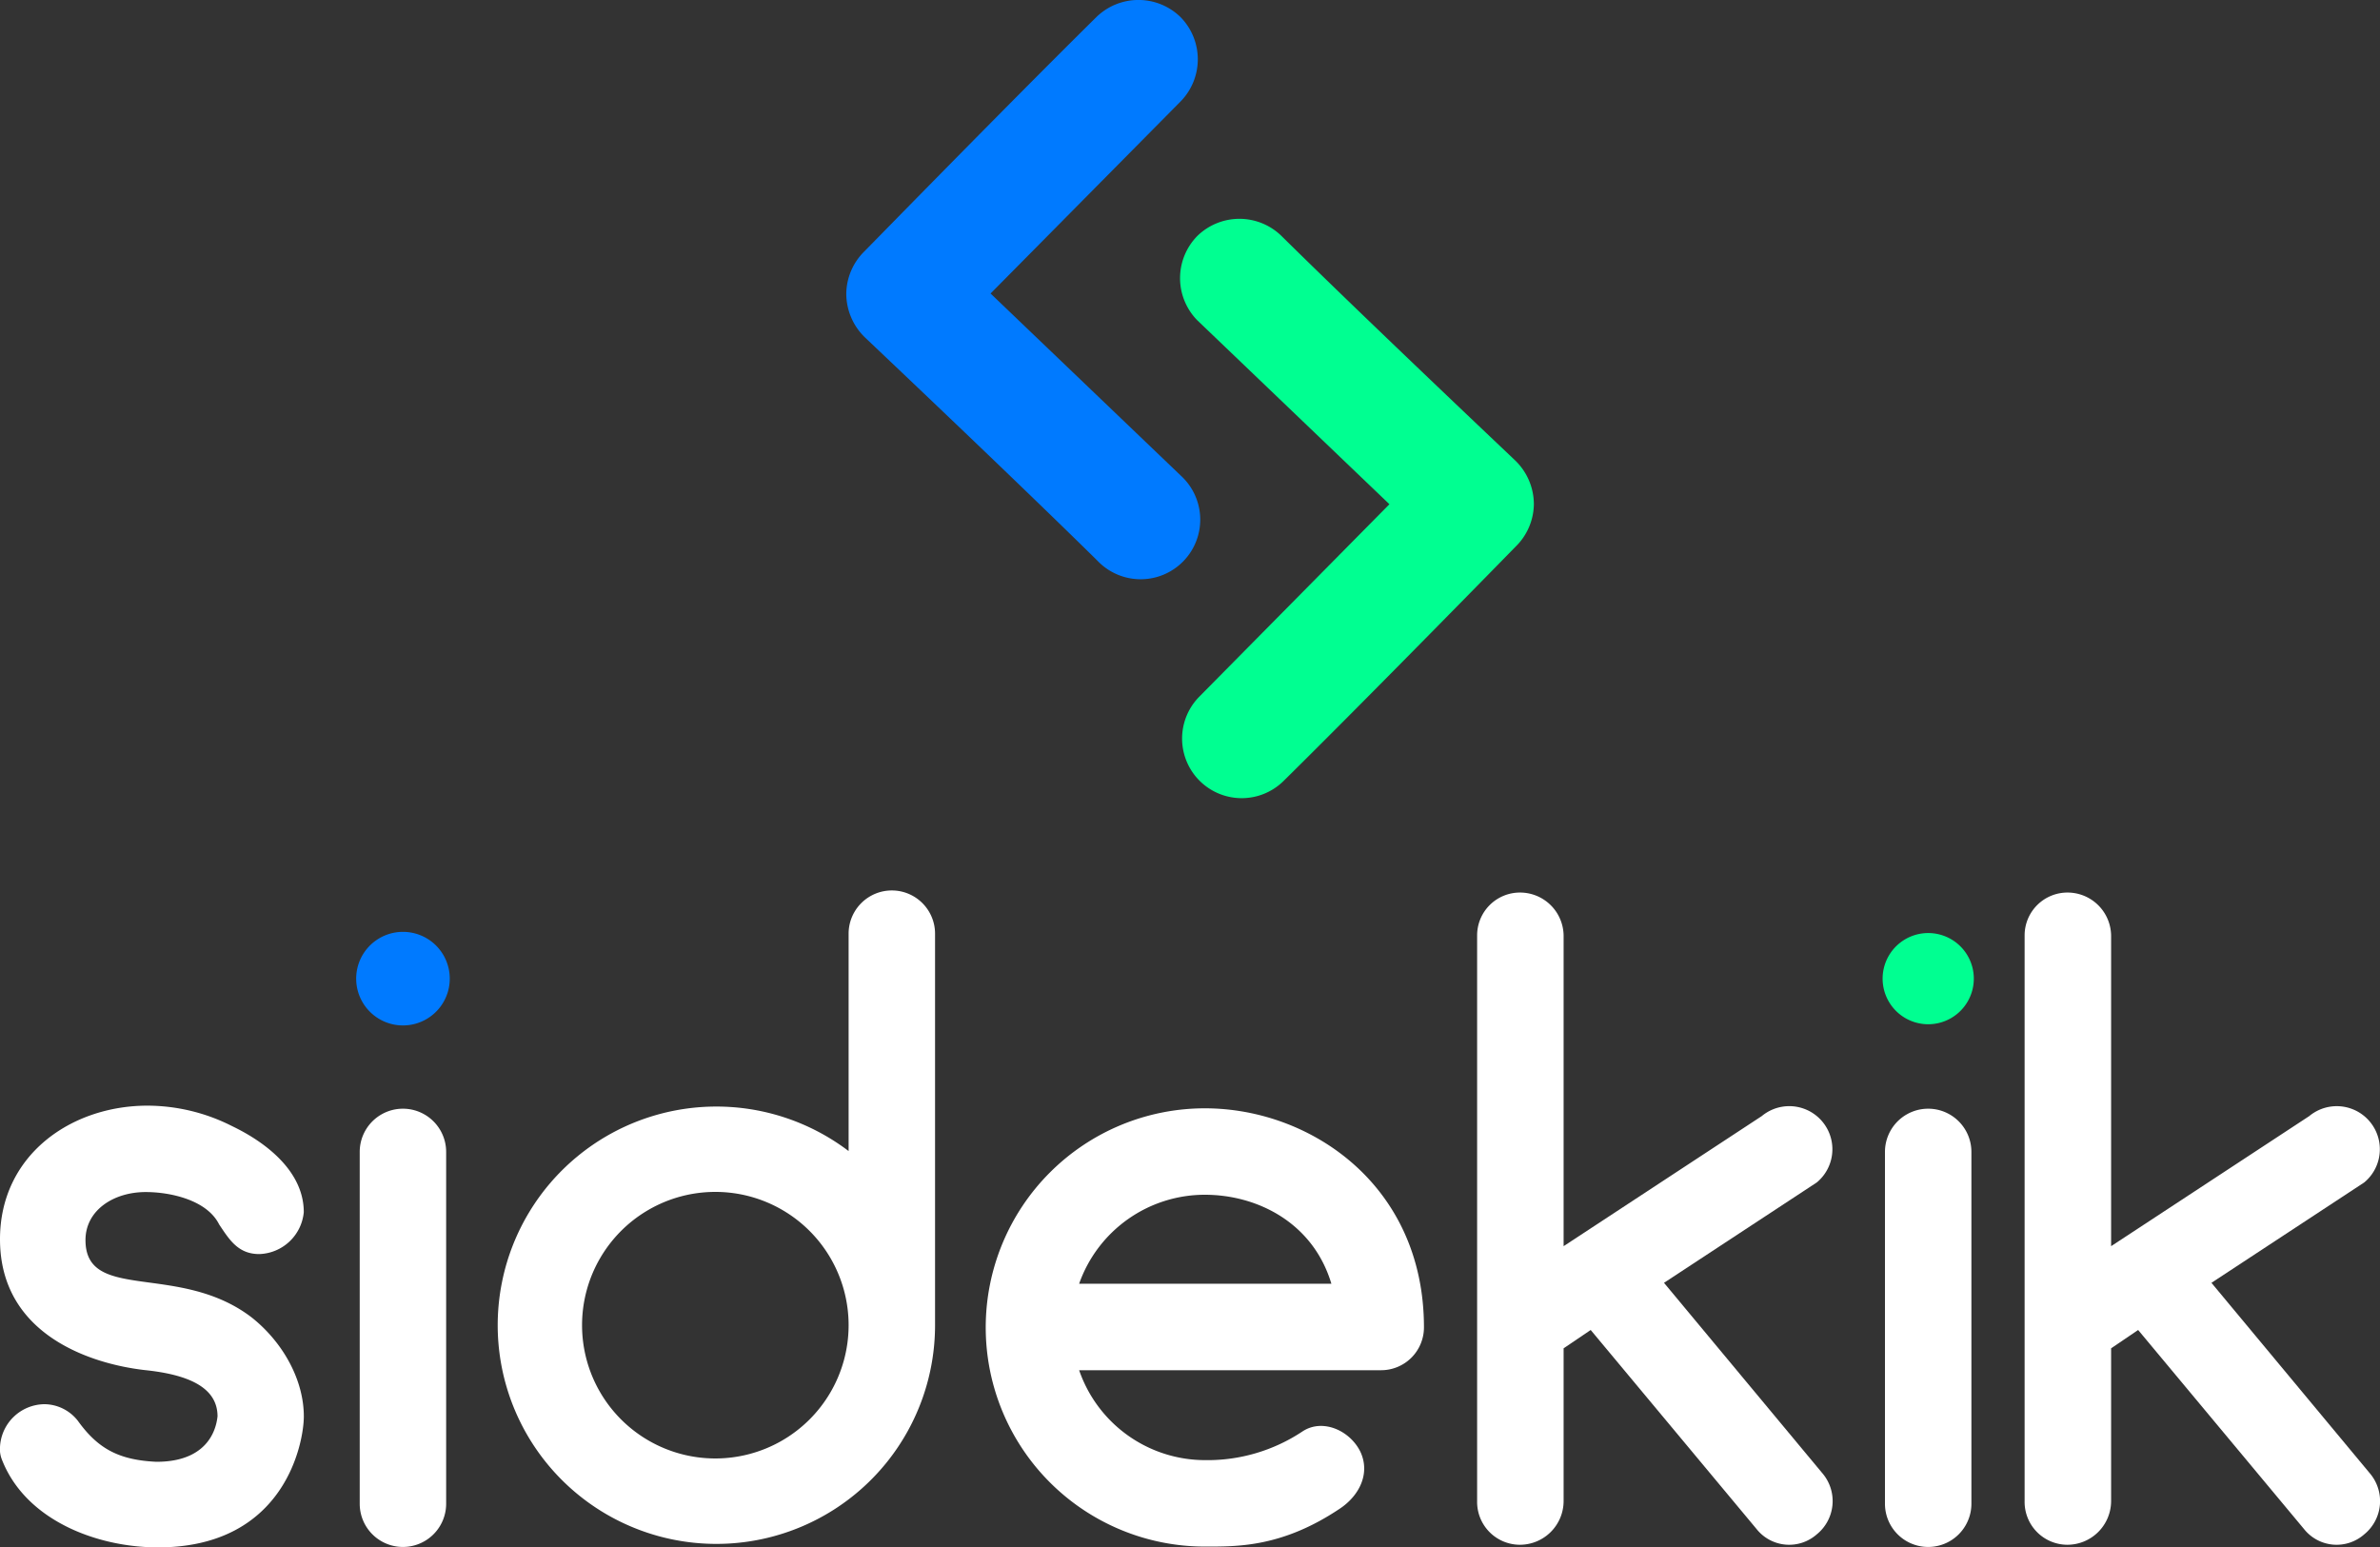 <svg id="Layer_1" data-name="Layer 1" xmlns="http://www.w3.org/2000/svg" viewBox="0 0 500 325.08">
  <rect x="0" y="0" width="500" height="325.08" fill="#333333" stroke="none"/>
  <defs>
    <style>
      .cls-1 {
        fill: #fff;
      }

      .cls-2, .cls-4 {
        fill: #007aff;
        stroke: #007aff;
      }

      .cls-2, .cls-3, .cls-4 {
        stroke-linecap: round;
        stroke-miterlimit: 10;
      }

      .cls-2 {
        stroke-width: 1.5px;
      }

      .cls-3 {
        fill: #00ff91;
        stroke: #00ff91;
      }
    </style>
  </defs>
  <title>logoArtboard 9</title>
  <g>
    <path class="cls-1" d="M63.83,297.57c0,5.32-3.85,27.51-30.63,27.51-12.84,0-27.88-5.69-32.83-18.52A5.84,5.84,0,0,1,0,304a9.45,9.45,0,0,1,9.35-9,9,9,0,0,1,7,3.48c4.22,5.87,8.62,8.25,16.51,8.62,11.74,0,12.66-8.07,12.84-9.54,0-6.24-6.42-8.8-15.22-9.72C19.26,286.57,0,280.51,0,260.34c0-17.61,14.86-28.06,31-28.06A39.5,39.5,0,0,1,48.6,236.5c1.83.92,15.22,7,15.22,18.16a9.7,9.7,0,0,1-9.35,8.8c-4.4,0-6.24-2.93-8.44-6.24-2.57-5.14-10.27-6.79-15.41-6.79-6.79,0-12.66,3.85-12.66,10.09,0,13.2,19.81,4.58,35,16.32C59.61,282.17,63.83,290.05,63.83,297.57Z"/>
    <path class="cls-2" d="M78.32,212.1a9.08,9.08,0,1,1,12.84-12.84A9.08,9.08,0,0,1,78.32,212.1Z"/>
    <path class="cls-1" d="M75.57,315.91V242a9.08,9.08,0,0,1,18.16,0v73.91a9.08,9.08,0,1,1-18.16,0Z"/>
    <path class="cls-1" d="M178.28,241.81V196.15a9.08,9.08,0,0,1,18.16,0V278.5a45.94,45.94,0,1,1-18.16-36.68Zm0,36.68v-.18a28,28,0,1,0,0,.18Z"/>
    <path class="cls-1" d="M299.15,278.86a9,9,0,0,1-9.17,9H226.71a28,28,0,0,0,26.41,18.89,36,36,0,0,0,20.54-6.05c4.22-2.75,9.9-.18,12.1,4.22,2.2,4.59-.18,9.35-4.4,12.1-12.1,8.07-21.46,7.89-28.24,7.89a46,46,0,0,1,0-92.07C275.31,232.83,299.15,249,299.15,278.86Zm-72.45-9.17h53C275.86,256.85,264.12,251,253.12,251A28,28,0,0,0,226.71,269.69Z"/>
    <path class="cls-1" d="M381.69,322.33a8.76,8.76,0,0,1-12.66-1.1l-34.85-41.82-5.69,3.85v32.1a9.2,9.2,0,0,1-9.17,9.17,9,9,0,0,1-9-9.17V196.51a9,9,0,0,1,9-9,9.16,9.16,0,0,1,9.17,9v65.29l41.63-27.33a9.05,9.05,0,1,1,11.56,13.94l-32.1,21.09L383,309.68A9,9,0,0,1,381.69,322.33Z"/>
    <path class="cls-3" d="M398.75,212.1a9.08,9.08,0,1,1,12.84-12.84,9.08,9.08,0,0,1-12.84,12.84Z"/>
    <path class="cls-1" d="M396,315.91V242a9.08,9.08,0,0,1,18.16,0v73.91a9.08,9.08,0,1,1-18.16,0Z"/>
    <path class="cls-1" d="M496.7,322.33a8.76,8.76,0,0,1-12.66-1.1l-34.85-41.82-5.68,3.85v32.1a9.2,9.2,0,0,1-9.17,9.17,9,9,0,0,1-9-9.17V196.51a9,9,0,0,1,9-9,9.16,9.16,0,0,1,9.17,9v65.29l41.63-27.33a9.05,9.05,0,1,1,11.55,13.94l-32.1,21.09L498,309.68A9,9,0,0,1,496.7,322.33Z"/>
  </g>
  <g>
    <path class="cls-4" d="M231.15,117.68c-17.94-17.7-48.74-46.8-49.22-47.28a12.31,12.31,0,0,1-3.64-8.73,12.18,12.18,0,0,1,3.64-8.49c.49-.48,30.8-31.52,48.74-49.22a12.15,12.15,0,0,1,17,0,12.15,12.15,0,0,1,0,17L207.39,61.67l40.74,39a12,12,0,1,1-17,17Z"/>
    <path class="cls-3" d="M251.88,49.94a12.15,12.15,0,0,1,17,0c17.94,17.7,48.74,46.8,49.22,47.28a12.31,12.31,0,0,1,3.64,8.73,12.18,12.18,0,0,1-3.64,8.49c-.48.48-30.79,31.52-48.74,49.22a12,12,0,0,1-17-17l40.25-40.74-40.74-39A12.14,12.14,0,0,1,251.88,49.94Z"/>
  </g>
</svg>
